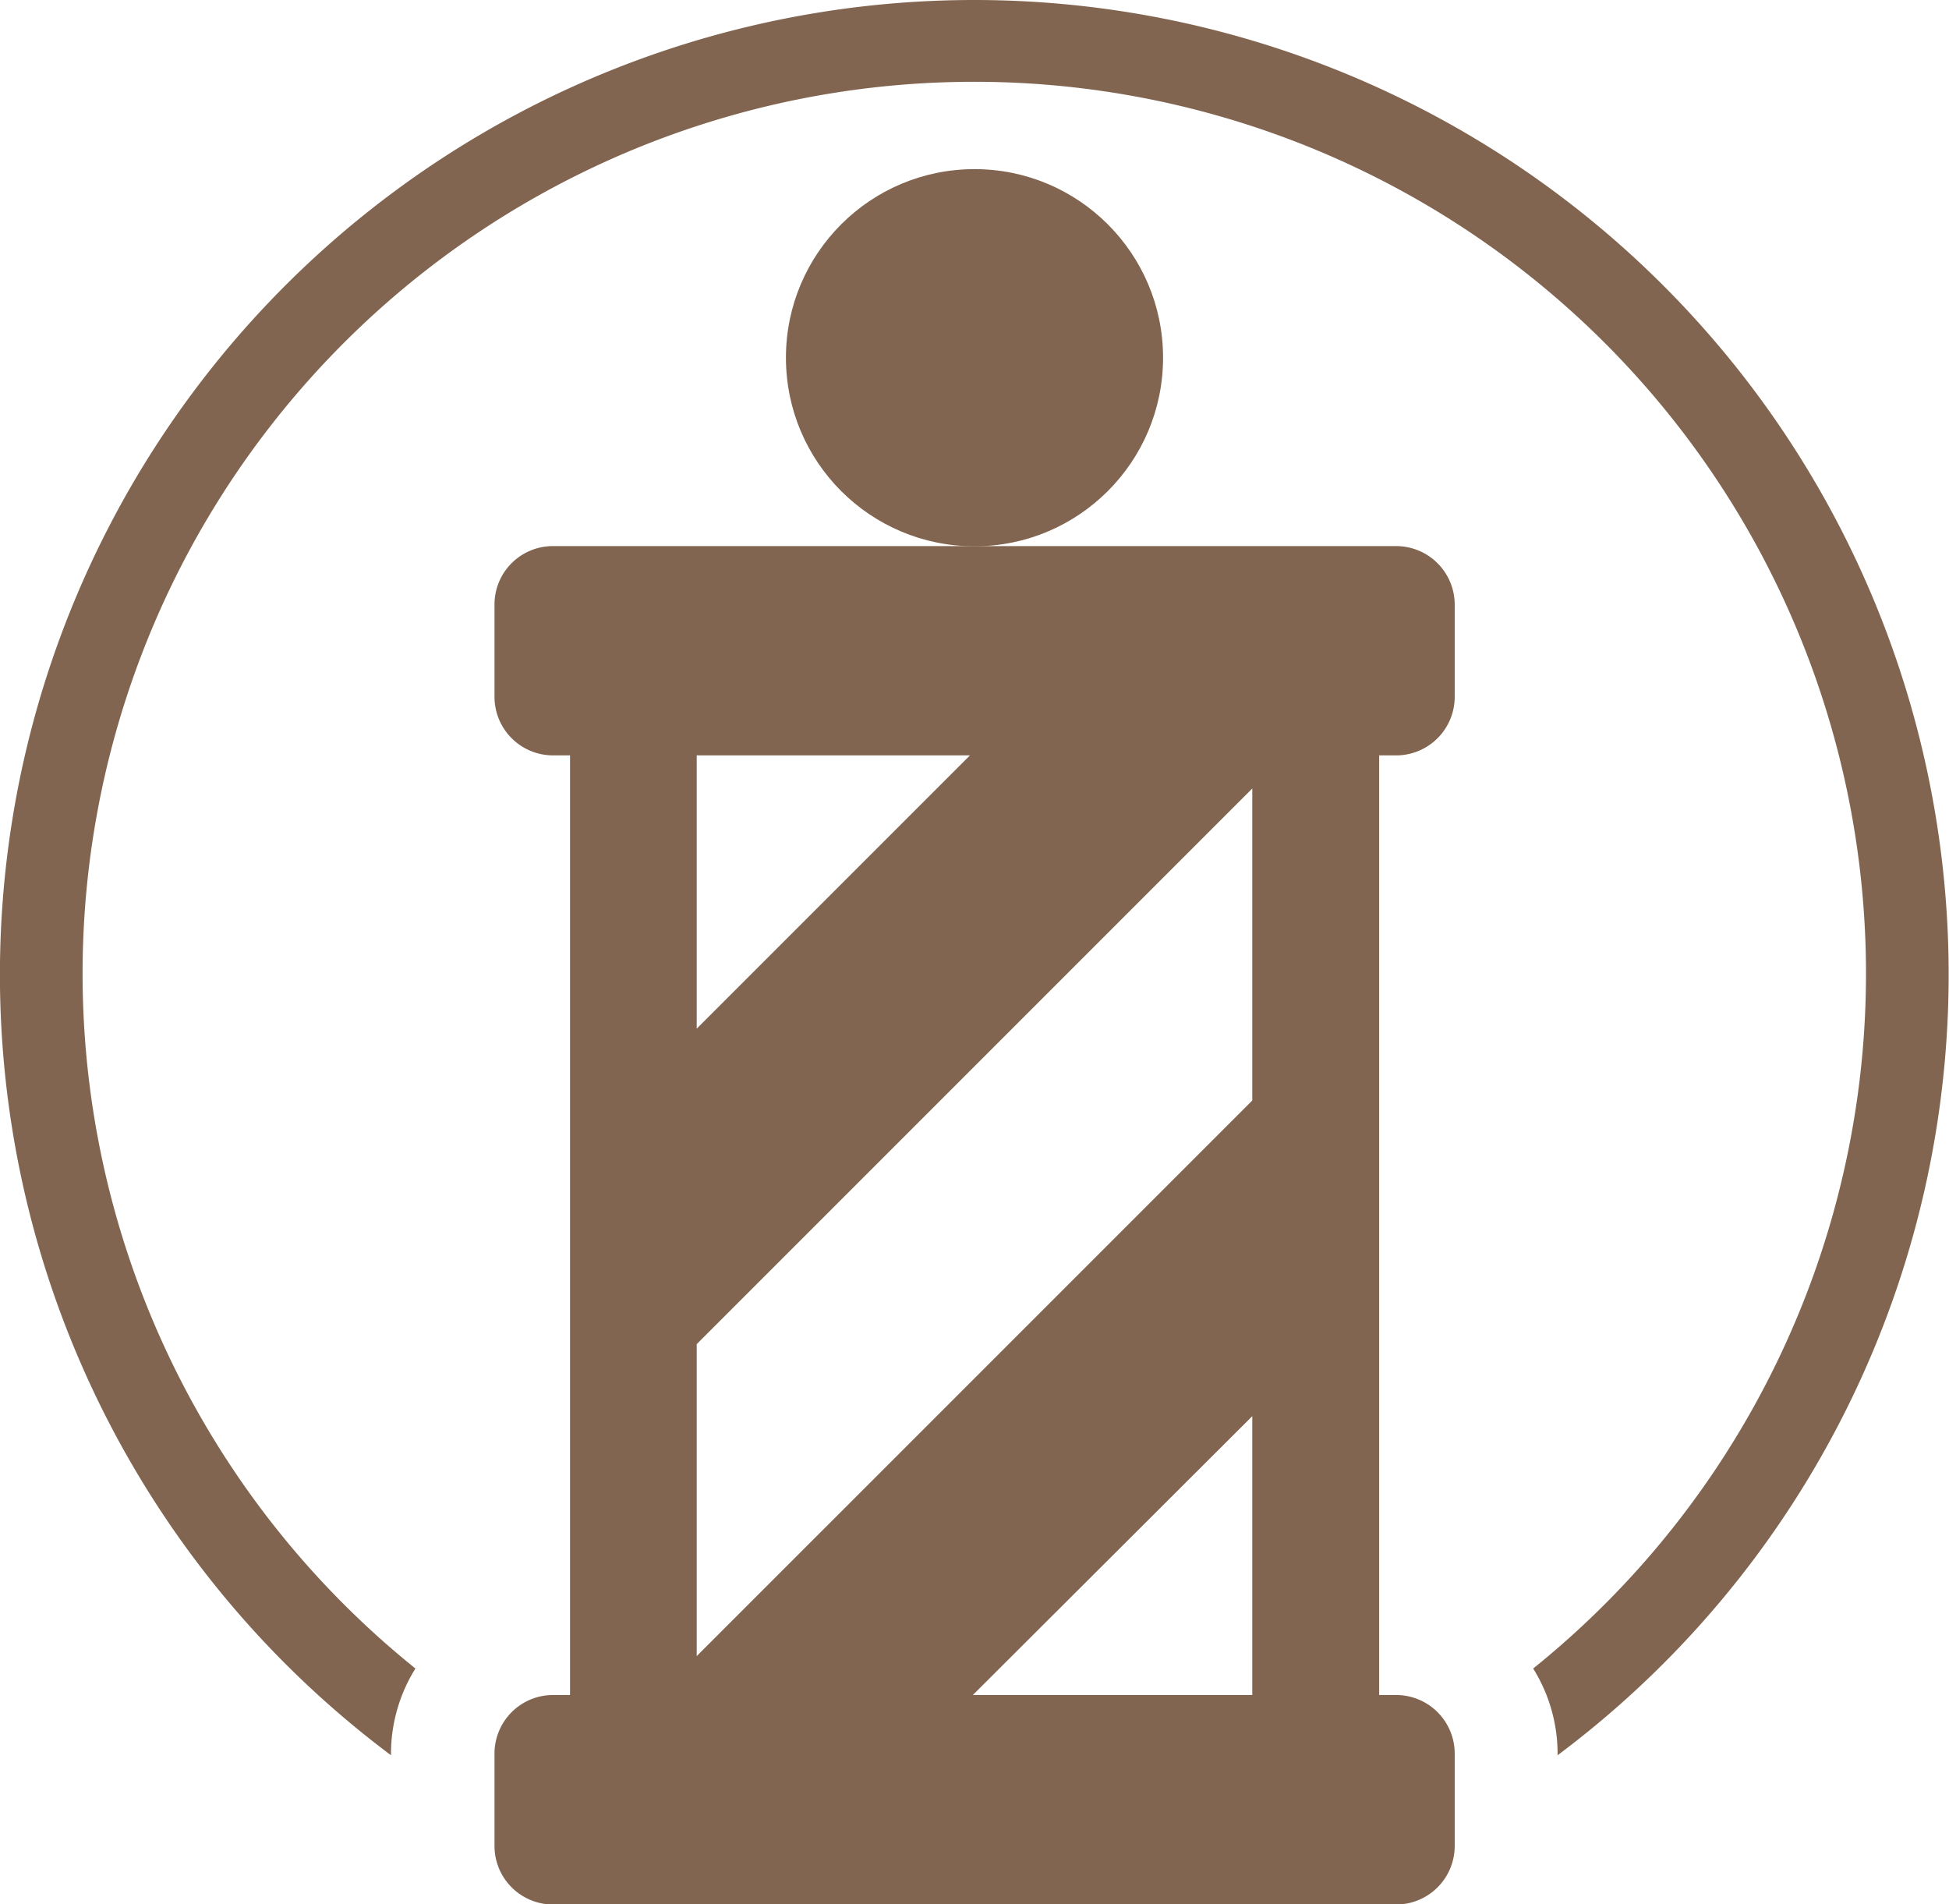 <svg xmlns="http://www.w3.org/2000/svg" viewBox="0 0 94.16 91.99"><defs><style>.cls-1{fill:#826550}</style></defs><title>Ресурс 1</title><g id="Слой_2" data-name="Слой 2"><g id="Layer_1" data-name="Layer 1"><circle class="cls-1" cx="47.08" cy="17.28" r="9.11"/><path class="cls-1" d="M67.46 26.38H26.71a2.82 2.82 0 0 0-2.82 2.82v4.47a2.83 2.83 0 0 0 2.82 2.82h.83v45.39h-.83a2.83 2.83 0 0 0-2.82 2.82v4.47A2.83 2.83 0 0 0 26.71 92h40.75a2.83 2.83 0 0 0 2.82-2.82V84.7a2.83 2.83 0 0 0-2.82-2.82h-.83V36.49h.83a2.83 2.83 0 0 0 2.82-2.82V29.2a2.83 2.83 0 0 0-2.82-2.82zm-33.8 10.11h13.2l-13.2 13.2zM60.5 81.88H47l13.5-13.47zm0-28.72L33.66 80V64.93L60.5 38.09z"/><path class="cls-1" d="M47.08 0a47.08 47.08 0 0 0-28.19 84.79v-.09a7.77 7.77 0 0 1 1.18-4.1 43.08 43.08 0 1 1 54 0 7.77 7.77 0 0 1 1.18 4.1v.09A47.08 47.08 0 0 0 47.08 0z"/></g></g></svg>